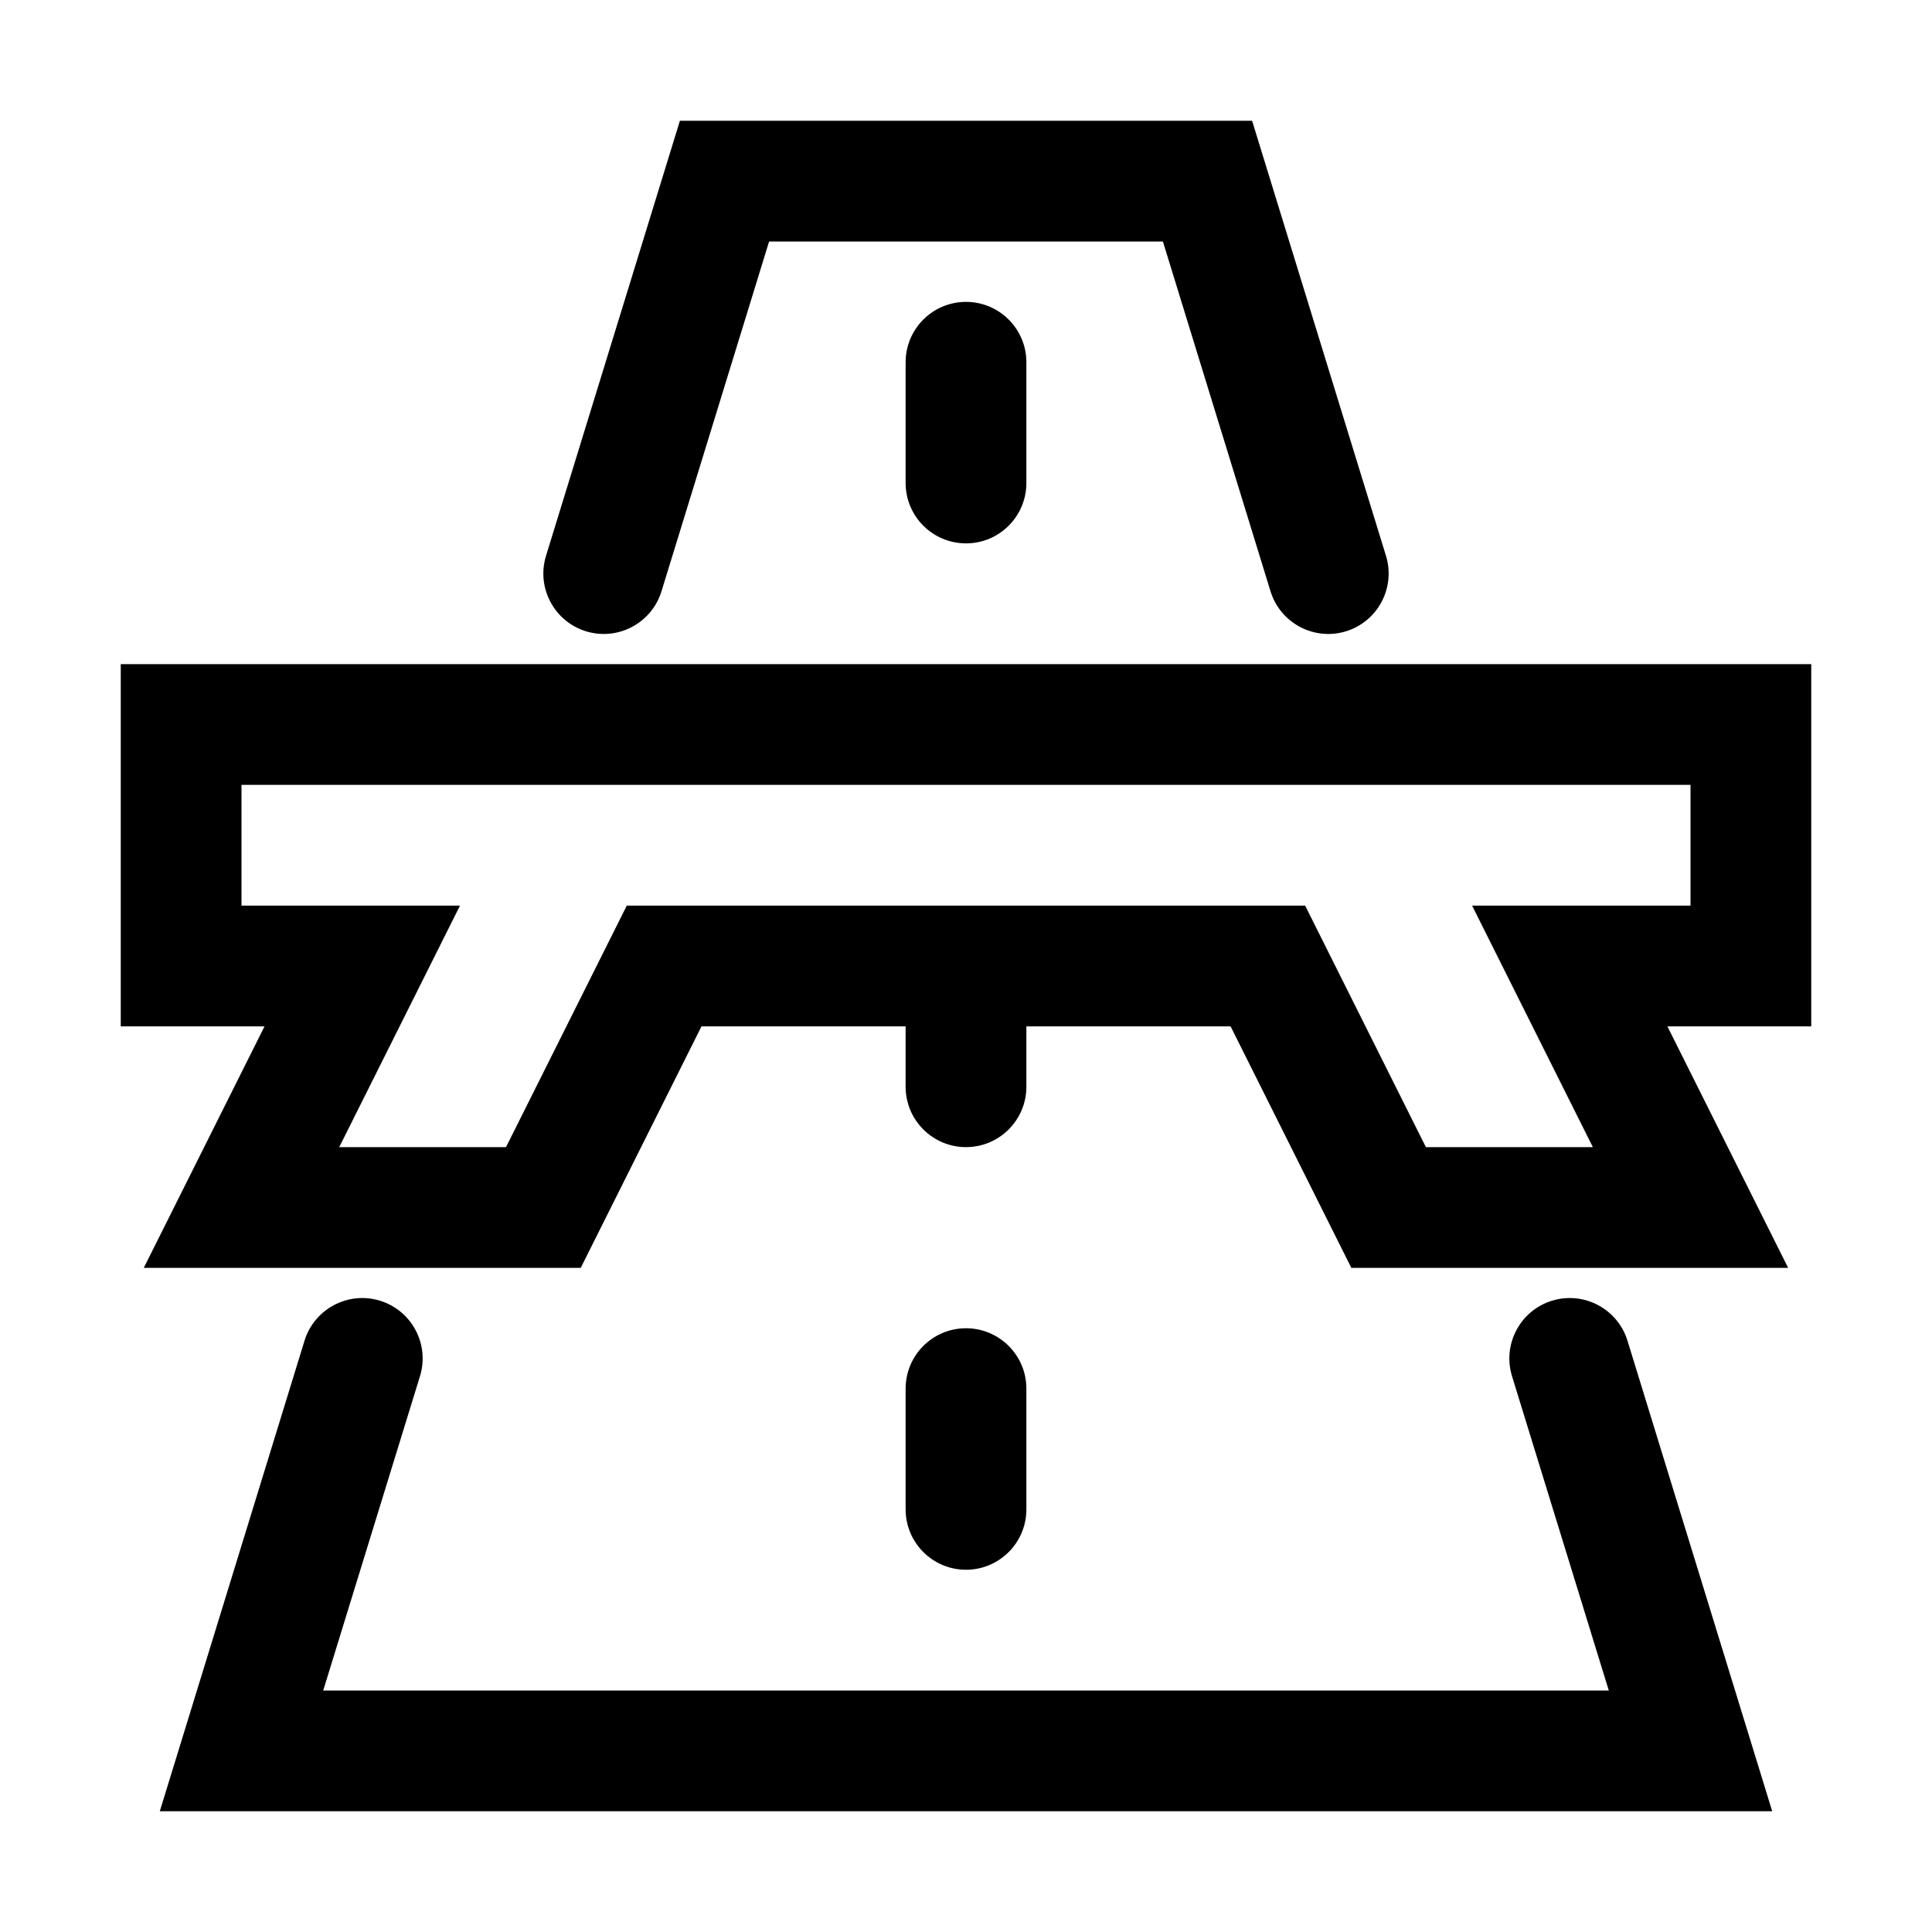 <svg width="24" height="24" viewBox="0 0 24 24" fill="none" xmlns="http://www.w3.org/2000/svg">
<path fill-rule="evenodd" clip-rule="evenodd" d="M11.25 12.75H8.714L7.214 15.75H1.786L3.286 12.75H1.5V8.25H22.5V12.75H20.713L22.213 15.75H16.787L15.287 12.75H12.75V13.5C12.75 13.914 12.414 14.25 12 14.25C11.586 14.25 11.25 13.914 11.25 13.5V12.75ZM9.554 3L8.217 7.346C8.095 7.741 7.675 7.964 7.279 7.842C6.884 7.72 6.661 7.3 6.783 6.904L8.446 1.5H15.554L17.217 6.904C17.339 7.3 17.116 7.72 16.721 7.842C16.325 7.964 15.905 7.741 15.783 7.346L14.446 3H9.554ZM18.783 17.096C18.661 16.7 18.884 16.28 19.279 16.158C19.675 16.036 20.095 16.259 20.217 16.654L22.015 22.5H1.985L3.783 16.654C3.905 16.259 4.325 16.036 4.721 16.158C5.116 16.28 5.339 16.7 5.217 17.096L4.015 21H19.985L18.783 17.096ZM21 9.75H3V11.25H5.714L4.214 14.25H6.286L7.786 11.25H16.213L17.713 14.25H19.787L18.287 11.25H21V9.75ZM11.25 17.25C11.25 16.836 11.586 16.5 12 16.5C12.414 16.5 12.75 16.836 12.75 17.25V18.75C12.75 19.164 12.414 19.5 12 19.5C11.586 19.5 11.25 19.164 11.25 18.75V17.25ZM11.25 4.5C11.25 4.086 11.586 3.75 12 3.75C12.414 3.75 12.75 4.086 12.75 4.5V6C12.75 6.414 12.414 6.75 12 6.75C11.586 6.75 11.25 6.414 11.25 6V4.5Z" fill="currentColor"/>
</svg>
